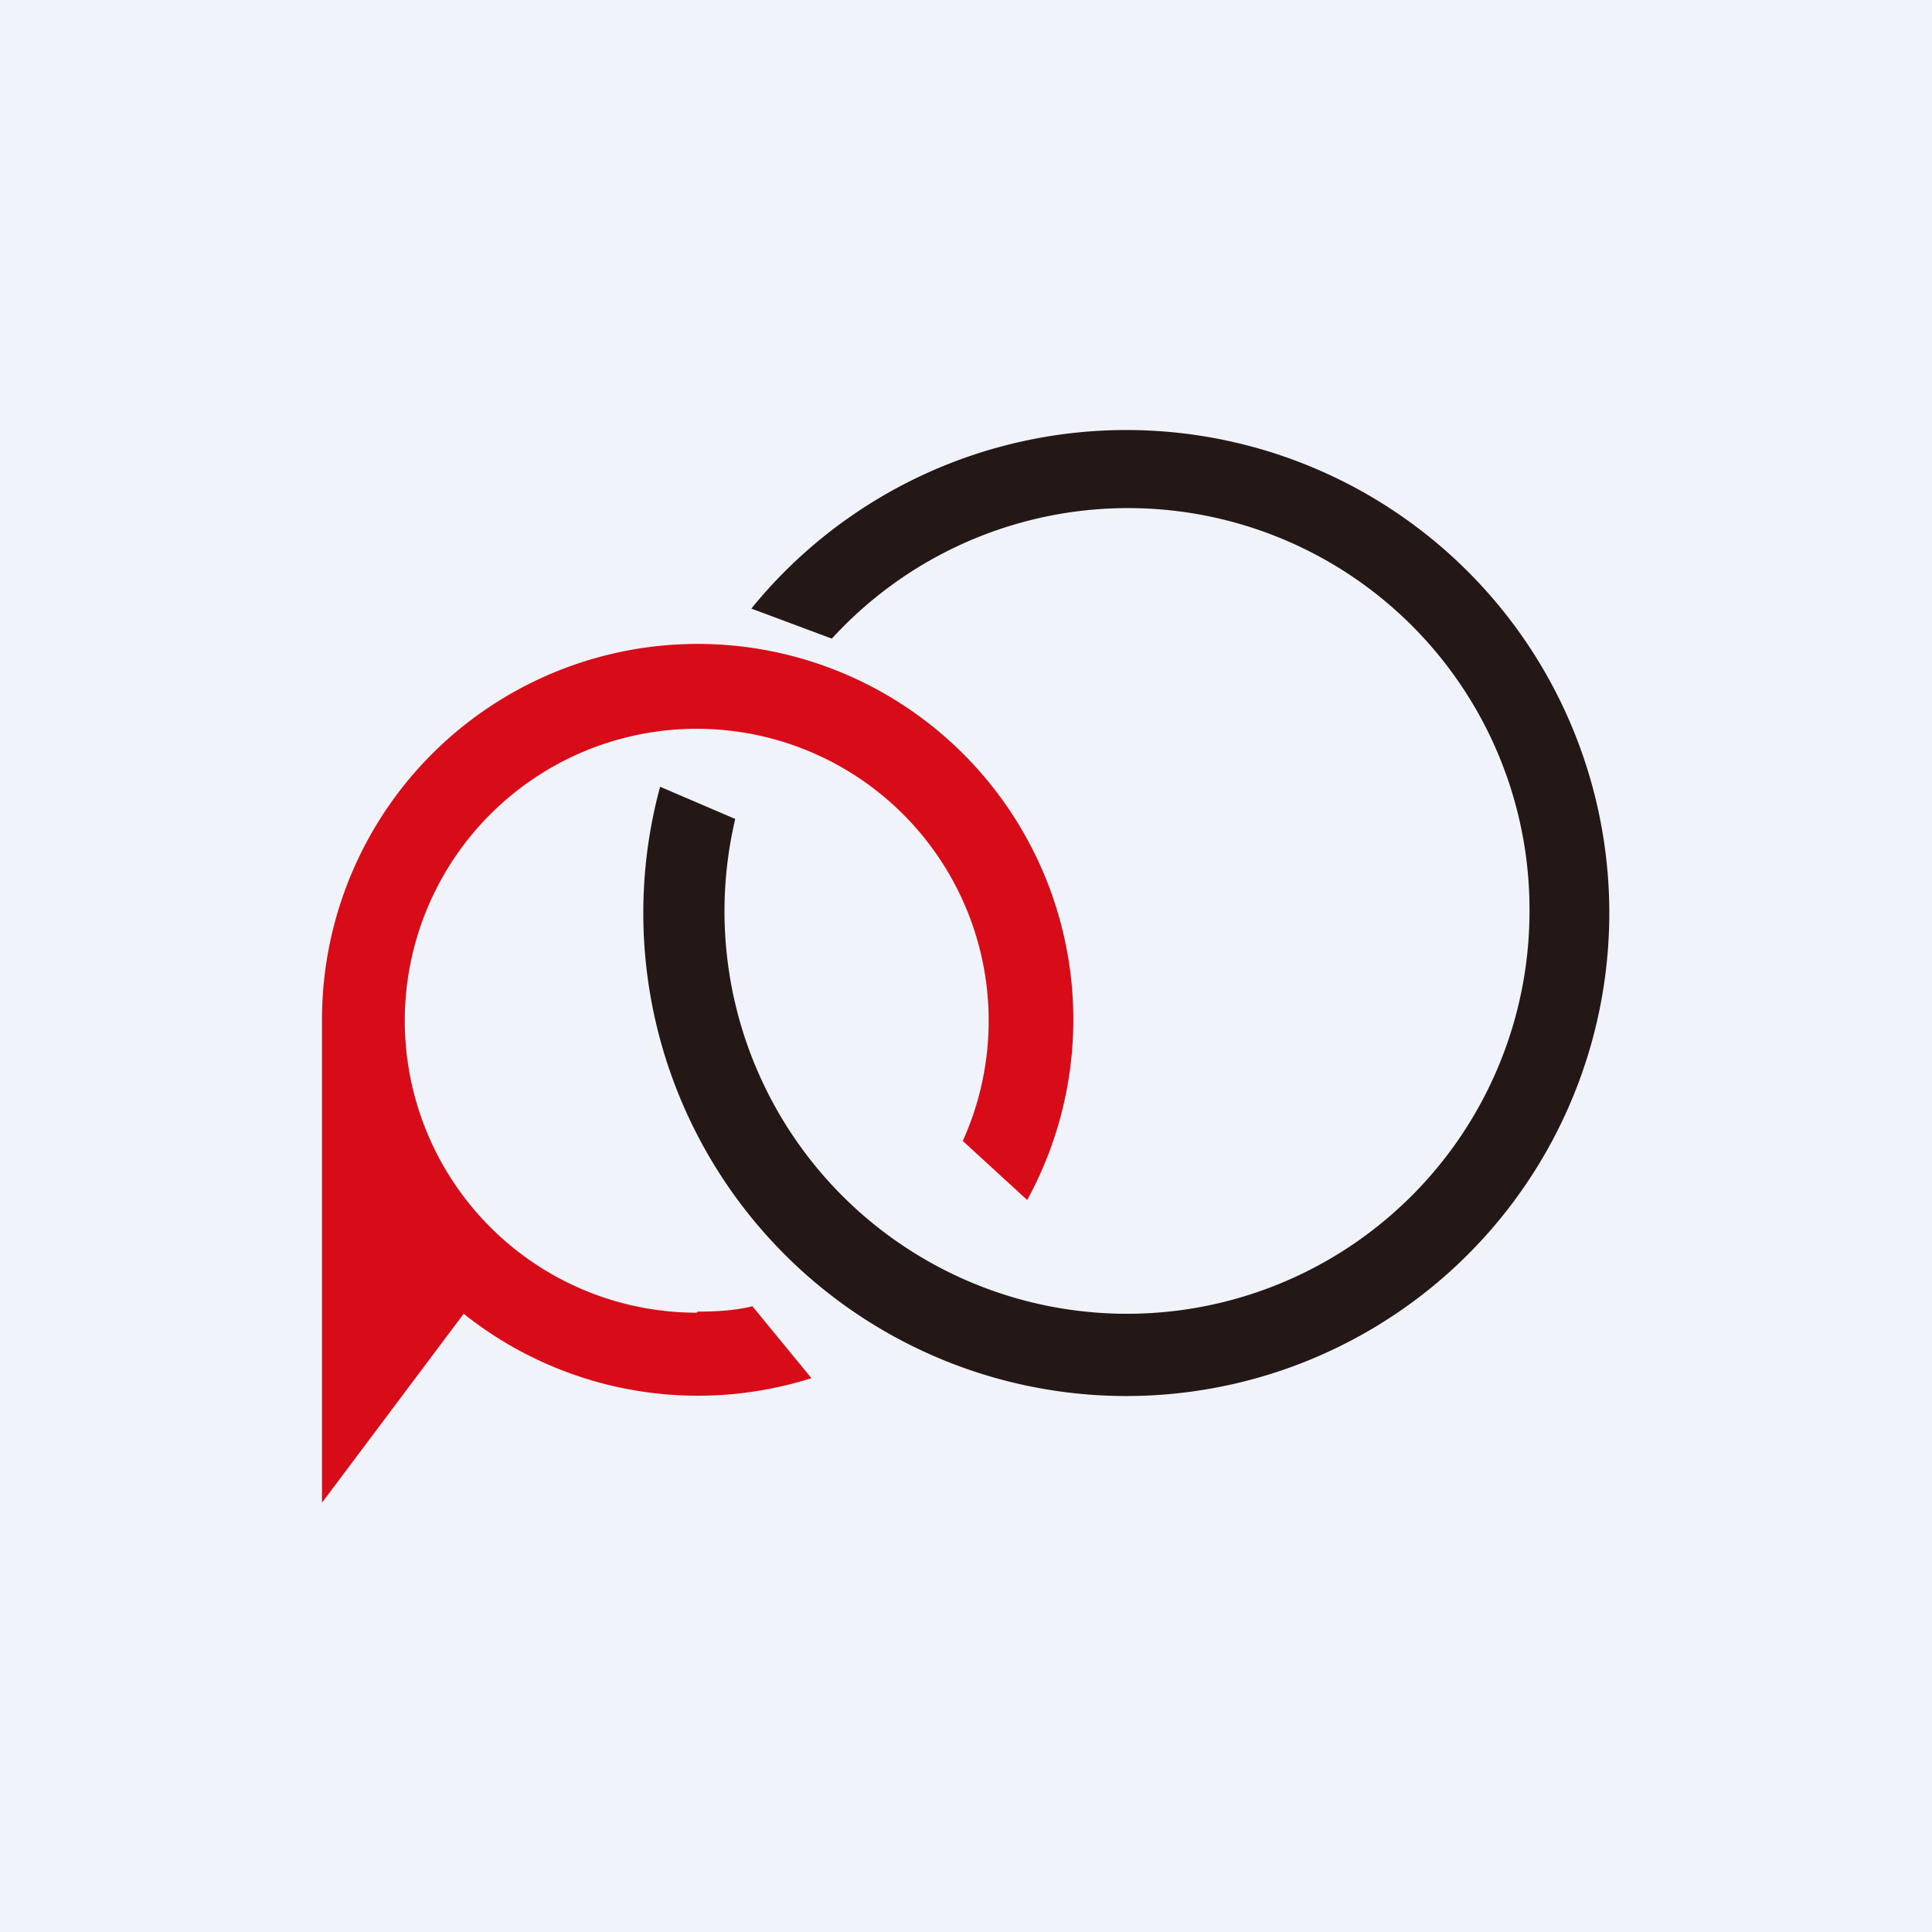 <!-- by TradingView --><svg width="18" height="18" viewBox="0 0 18 18" xmlns="http://www.w3.org/2000/svg"><path fill="#F0F3FA" d="M0 0h18v18H0z"/><path d="M14.25 8.5a3.75 3.75 0 1 1-7.4-.87l-.7-.3A4.5 4.5 0 1 0 7 5.67l.75.28a3.74 3.74 0 0 1 6.5 2.55Z" fill="#231815"/><path d="M6.5 12.22c.17 0 .35-.01.51-.05l.55.67a3.5 3.5 0 0 1-3.24-.6L3 14V9.5a3.5 3.5 0 1 1 6.57 1.68l-.6-.55a2.72 2.72 0 1 0-2.48 1.6Z" fill="#D80C18"/></svg>